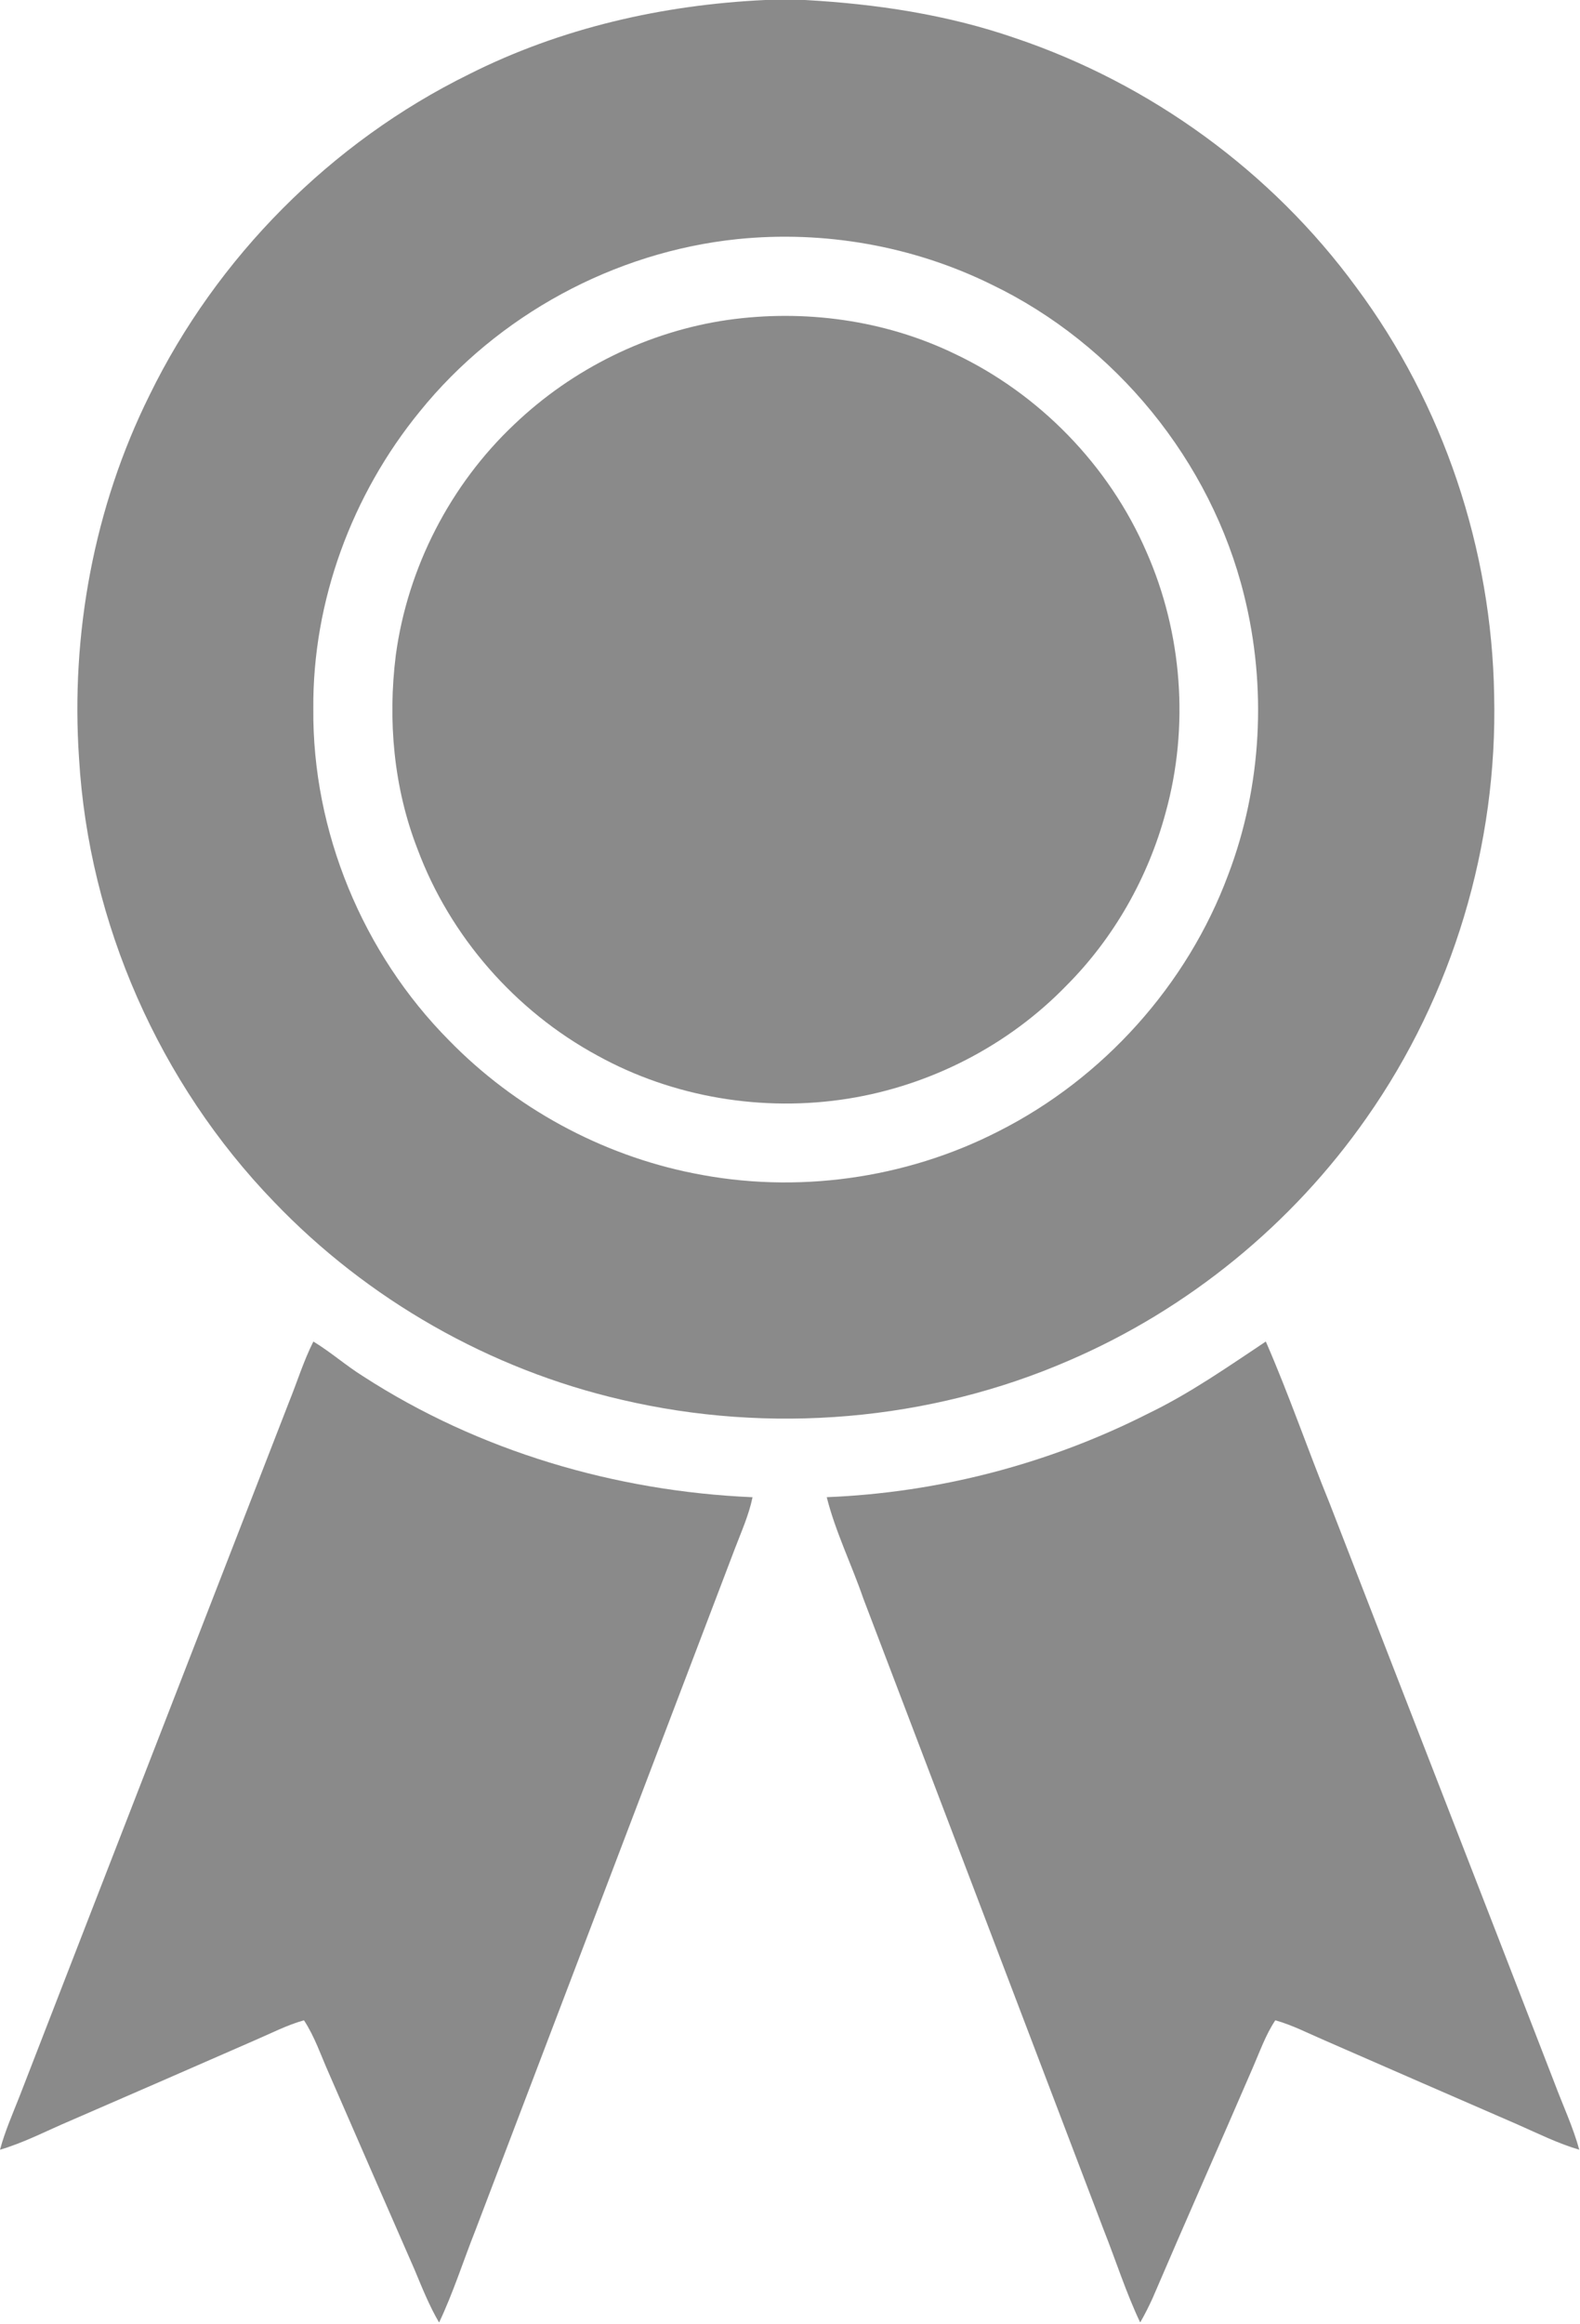 <svg width="464" height="682" viewBox="0 0 464 682" fill="none" xmlns="http://www.w3.org/2000/svg">
<path d="M224.693 0H236.413C257.333 1.16 278.24 4.293 298.08 11.16C337.907 24.547 373.467 50.387 398.293 84.307C423.88 118.68 438.08 161.227 438.787 204.04C439.84 247.96 426.6 292.12 401.333 328.067C379.533 359.28 348.933 384.267 313.933 399.307C272.893 417.133 226.053 421.013 182.533 410.813C143.84 401.893 107.92 381.413 80.467 352.733C46.813 317.933 26.08 270.933 23.213 222.6C20.733 186.08 27.6 148.853 43.893 116.013C63.707 75.453 97.187 41.747 137.693 21.813C164.653 8.213 194.627 1.413 224.693 0ZM216.493 70.187C180.373 73.933 146.147 92.507 123.307 120.733C103.36 145.12 91.773 176.427 92.013 208C91.693 244.027 106.533 279.813 131.88 305.36C151.16 325.12 176.453 338.92 203.547 344.333C233.68 350.48 265.853 346.053 293.24 332.027C324 316.493 348.64 289.107 360.667 256.787C370.6 230.733 372.08 201.64 365.333 174.613C355.6 135.28 327.587 100.973 291.067 83.453C268.093 72.16 241.96 67.573 216.493 70.187Z" fill="#8A8A8A"/>
<path d="M213.747 93.893C236.2 90.733 259.613 93.88 280.107 103.72C305.133 115.493 325.653 136.533 336.653 161.907C347.213 185.773 349.28 213.28 342.333 238.427C337.2 257.507 327.133 275.293 313.16 289.28C296.12 306.853 273.253 318.587 249.107 322.44C224.053 326.44 197.667 322.08 175.44 309.8C151.36 296.747 132.187 274.88 122.613 249.2C115.587 231.173 113.84 211.373 116.24 192.253C119.72 166.573 132.24 142.253 151.093 124.493C168.187 108.2 190.347 97.267 213.747 93.893Z" fill="#8A8A8A"/>
<path d="M92.027 393.733C97.12 396.813 101.587 400.787 106.64 403.933C140.573 425.893 180.72 437.693 221 439.427C219.92 444.653 217.707 449.56 215.813 454.52C190.413 521.173 165.067 587.827 139.653 654.48C136.067 663.52 133.12 672.84 128.947 681.653C126.067 676.733 123.96 671.44 121.773 666.2C113.347 647.013 105 627.787 96.613 608.573C94.267 603.32 92.44 597.773 89.267 592.947C84.213 594.36 79.547 596.8 74.747 598.853C56.787 606.707 38.827 614.547 20.853 622.333C13.933 625.253 7.24 628.8 0 630.933C1.453 625.52 3.72 620.4 5.76 615.213C32.067 547.333 58.493 479.48 84.827 411.613C87.253 405.653 89.133 399.48 92.027 393.733Z" fill="#8A8A8A"/>
<path d="M337.293 414.813C349.467 408.947 360.533 401.173 371.733 393.733C378.56 409.36 384.08 425.547 390.52 441.347C412.48 498.053 434.613 554.707 456.547 611.427C458.973 617.92 461.947 624.227 463.787 630.933C457.507 629.093 451.653 626.16 445.68 623.533C426.787 615.333 407.92 607.107 389.04 598.853C384.24 596.8 379.573 594.36 374.52 592.947C371.693 597.2 370 602.053 367.973 606.707C358.2 629.333 348.187 651.853 338.48 674.507C337.373 676.933 336.173 679.32 334.84 681.64C330.667 672.84 327.72 663.52 324.133 654.48C300.573 592.707 277.093 530.893 253.52 469.12C250.093 459.173 245.373 449.64 242.787 439.413C275.573 438.107 308.04 429.653 337.293 414.813Z" fill="#8A8A8A"/>
</svg>
